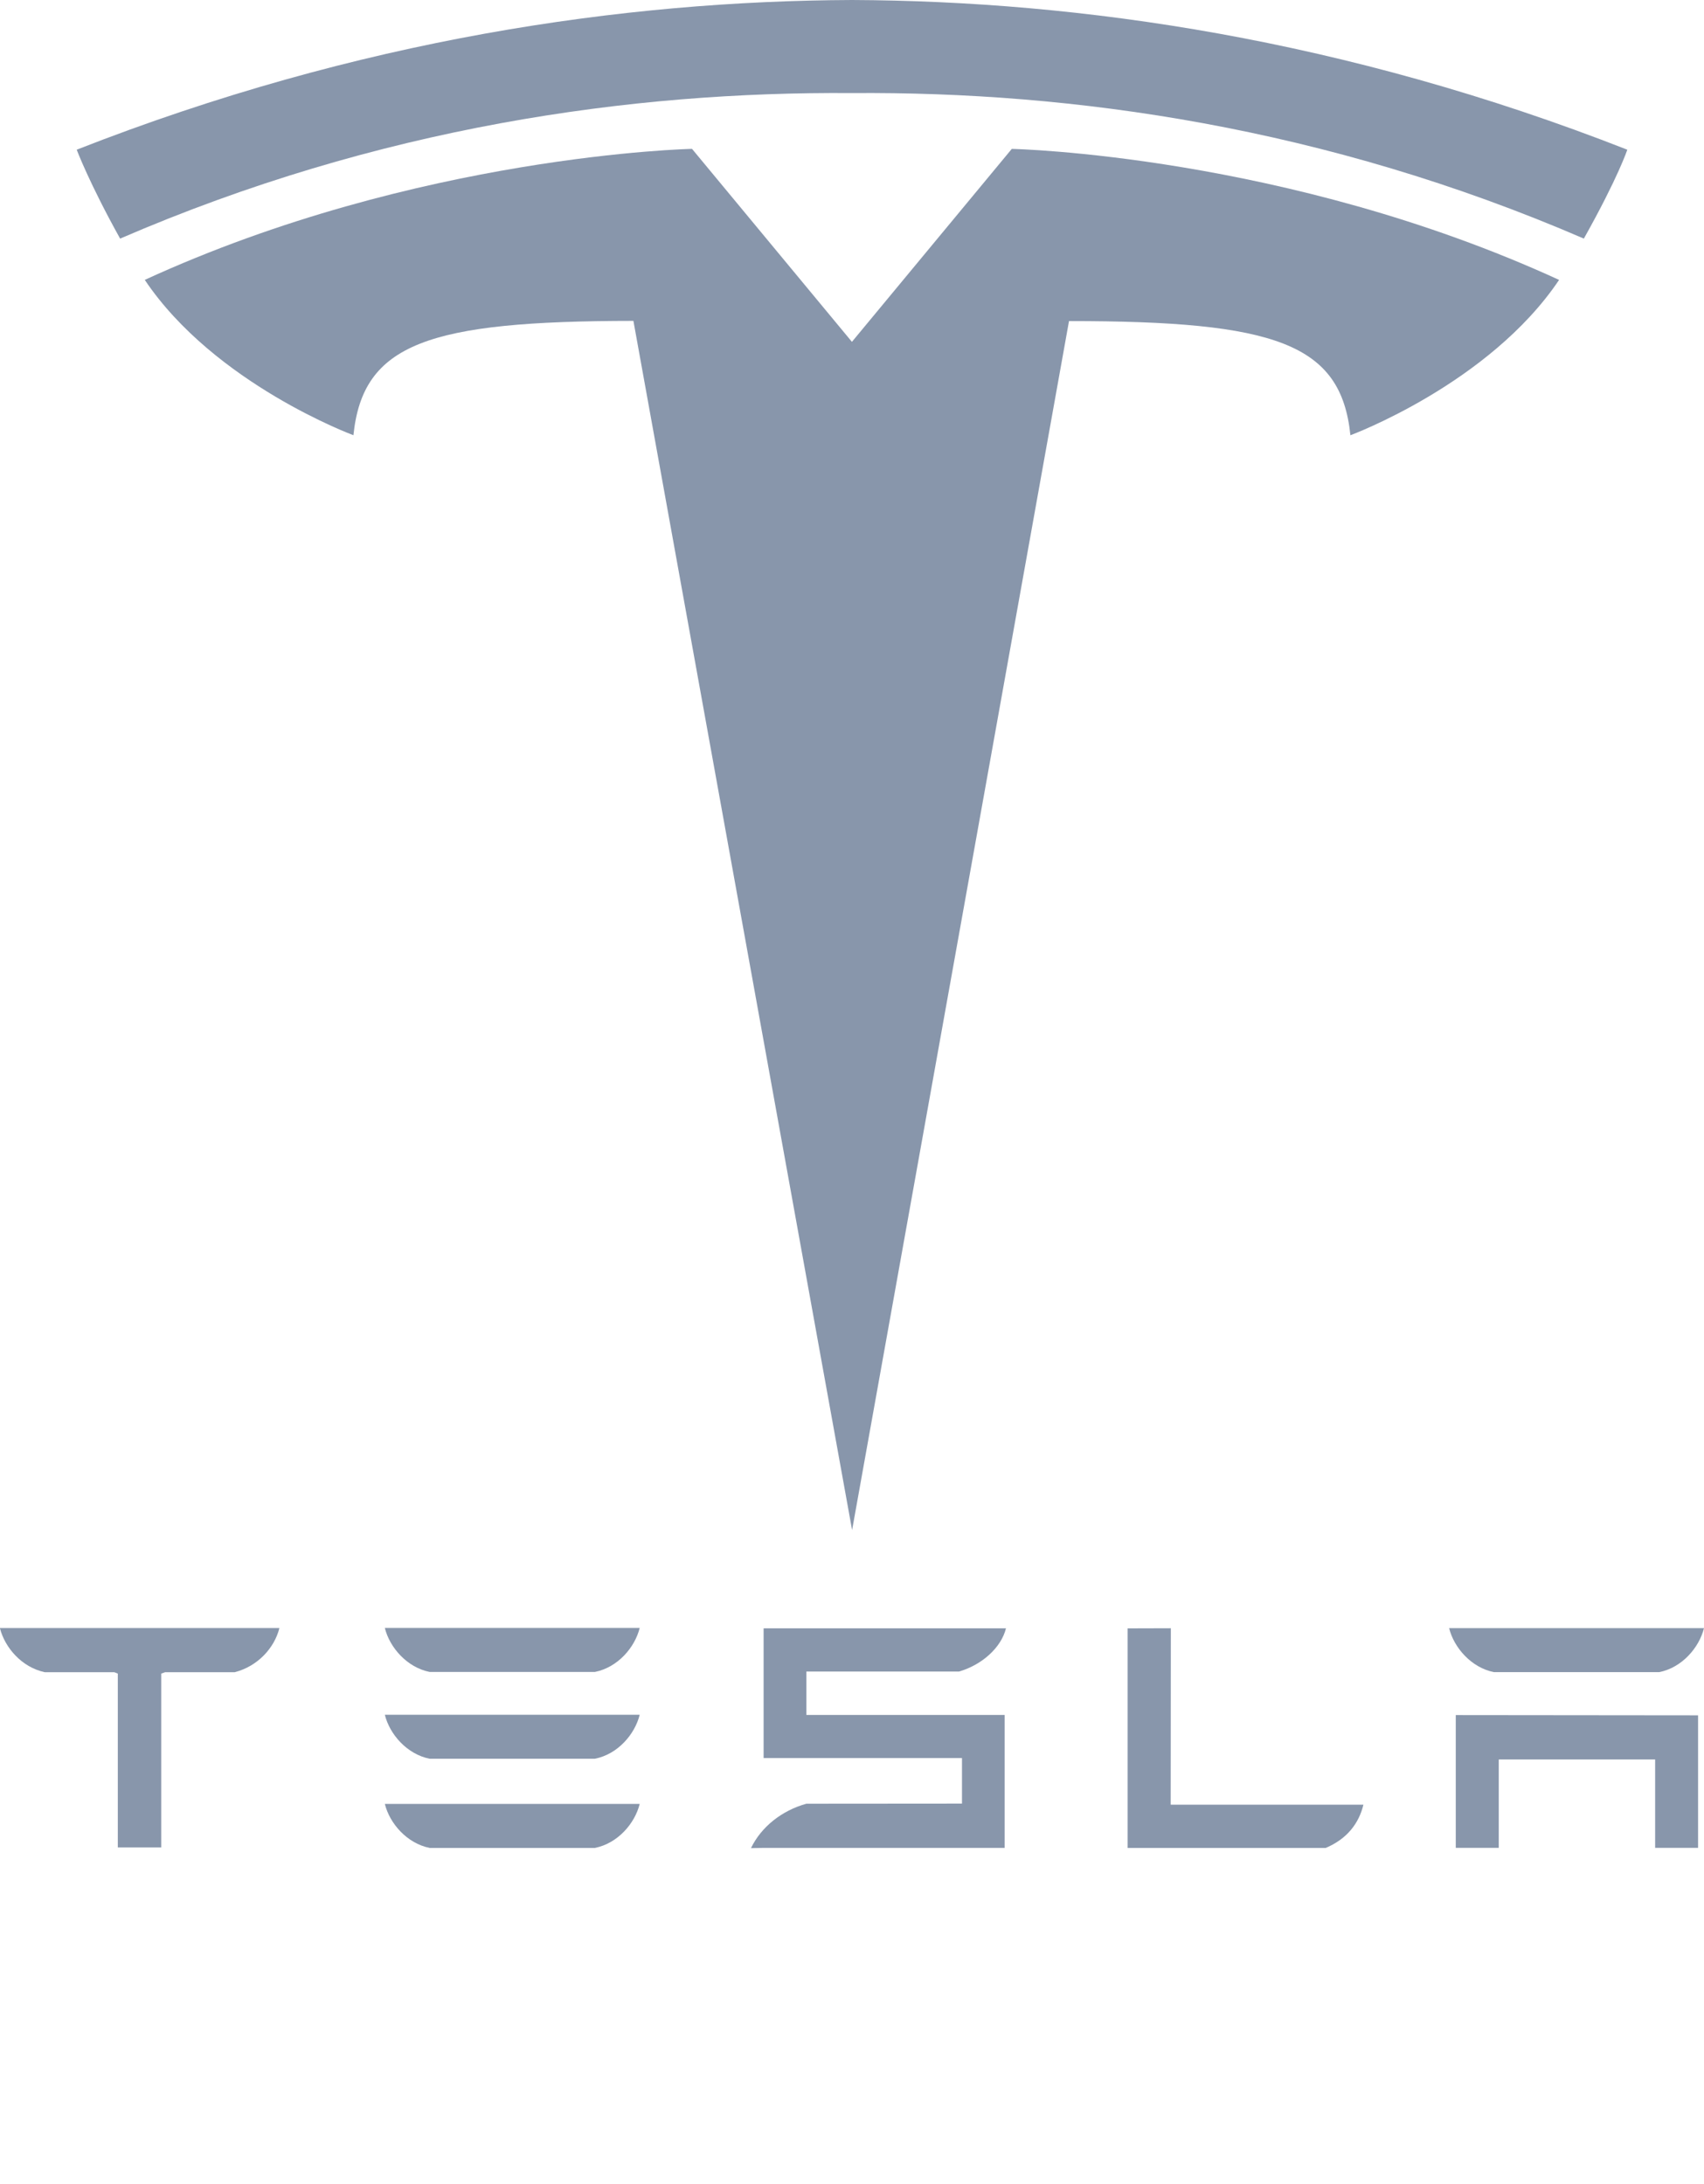 <svg width="71" height="91" viewBox="0 0 71 91" fill="none" xmlns="http://www.w3.org/2000/svg">
<g id="tesla" clip-path="url(#clip0_2608_12632)">
<g id="Group">
<path id="Vector" d="M0 67.848C0.207 68.648 0.905 69.465 1.864 69.67H4.761L4.909 69.728V76.971H6.718V69.728L6.882 69.67H9.781C10.75 69.422 11.434 68.648 11.637 67.848V67.831H0V67.848Z" fill="#8896AB"/>
<path id="Vector_2" d="M17.904 76.992H24.785C25.743 76.803 26.454 75.967 26.654 75.158H16.035C16.233 75.967 16.955 76.803 17.904 76.992Z" fill="#8896AB"/>
<path id="Vector_3" d="M17.904 73.276H24.785C25.743 73.089 26.454 72.253 26.654 71.443H16.035C16.233 72.253 16.955 73.089 17.904 73.276Z" fill="#8896AB"/>
<path id="Vector_4" d="M17.904 69.66H24.785C25.743 69.471 26.454 68.636 26.654 67.826H16.035C16.233 68.636 16.955 69.471 17.904 69.66Z" fill="#8896AB"/>
<path id="Vector_5" d="M33.599 69.643H39.957C40.915 69.367 41.72 68.643 41.916 67.841H31.817V73.248H40.083V75.145L33.599 75.15C32.583 75.431 31.721 76.107 31.291 77L31.817 76.99H41.859V71.45H33.599V69.643Z" fill="#8896AB"/>
<path id="Vector_6" d="M55.235 76.993C56.138 76.614 56.623 75.958 56.809 75.19H48.779L48.785 67.839L46.984 67.844V76.993H55.235Z" fill="#8896AB"/>
<path id="Vector_7" d="M62.248 69.668H69.132C70.088 69.479 70.799 68.643 71 67.834H60.38C60.579 68.643 61.3 69.479 62.248 69.668Z" fill="#8896AB"/>
<path id="Vector_8" d="M60.657 71.457V76.989H62.448V73.306H68.964V76.989H70.753V71.467L60.657 71.457Z" fill="#8896AB"/>
</g>
<g id="Group_2">
<path id="Vector_9" d="M35.504 63.749L44.542 13.377C53.157 13.377 55.875 14.313 56.267 18.134C56.267 18.134 62.047 15.999 64.962 11.662C53.587 6.439 42.158 6.203 42.158 6.203L35.489 14.252L35.504 14.251L28.834 6.202C28.834 6.202 17.405 6.438 6.032 11.661C8.944 15.998 14.726 18.133 14.726 18.133C15.12 14.312 17.834 13.375 26.392 13.369L35.504 63.749Z" fill="#8896AB"/>
<path id="Vector_10" d="M35.5 3.878C44.695 3.808 55.22 5.287 65.994 9.941C67.434 7.372 67.804 6.237 67.804 6.237C56.026 1.62 44.997 0.04 35.499 0C26.001 0.04 14.972 1.62 3.196 6.237C3.196 6.237 3.721 7.635 5.005 9.941C15.777 5.287 26.303 3.808 35.499 3.878H35.5Z" fill="#8896AB"/>
</g>
</g>
<defs>
<clipPath id="clip0_2608_12632">
<rect width="71" height="91" fill="white"/>
</clipPath>
</defs>
</svg>

